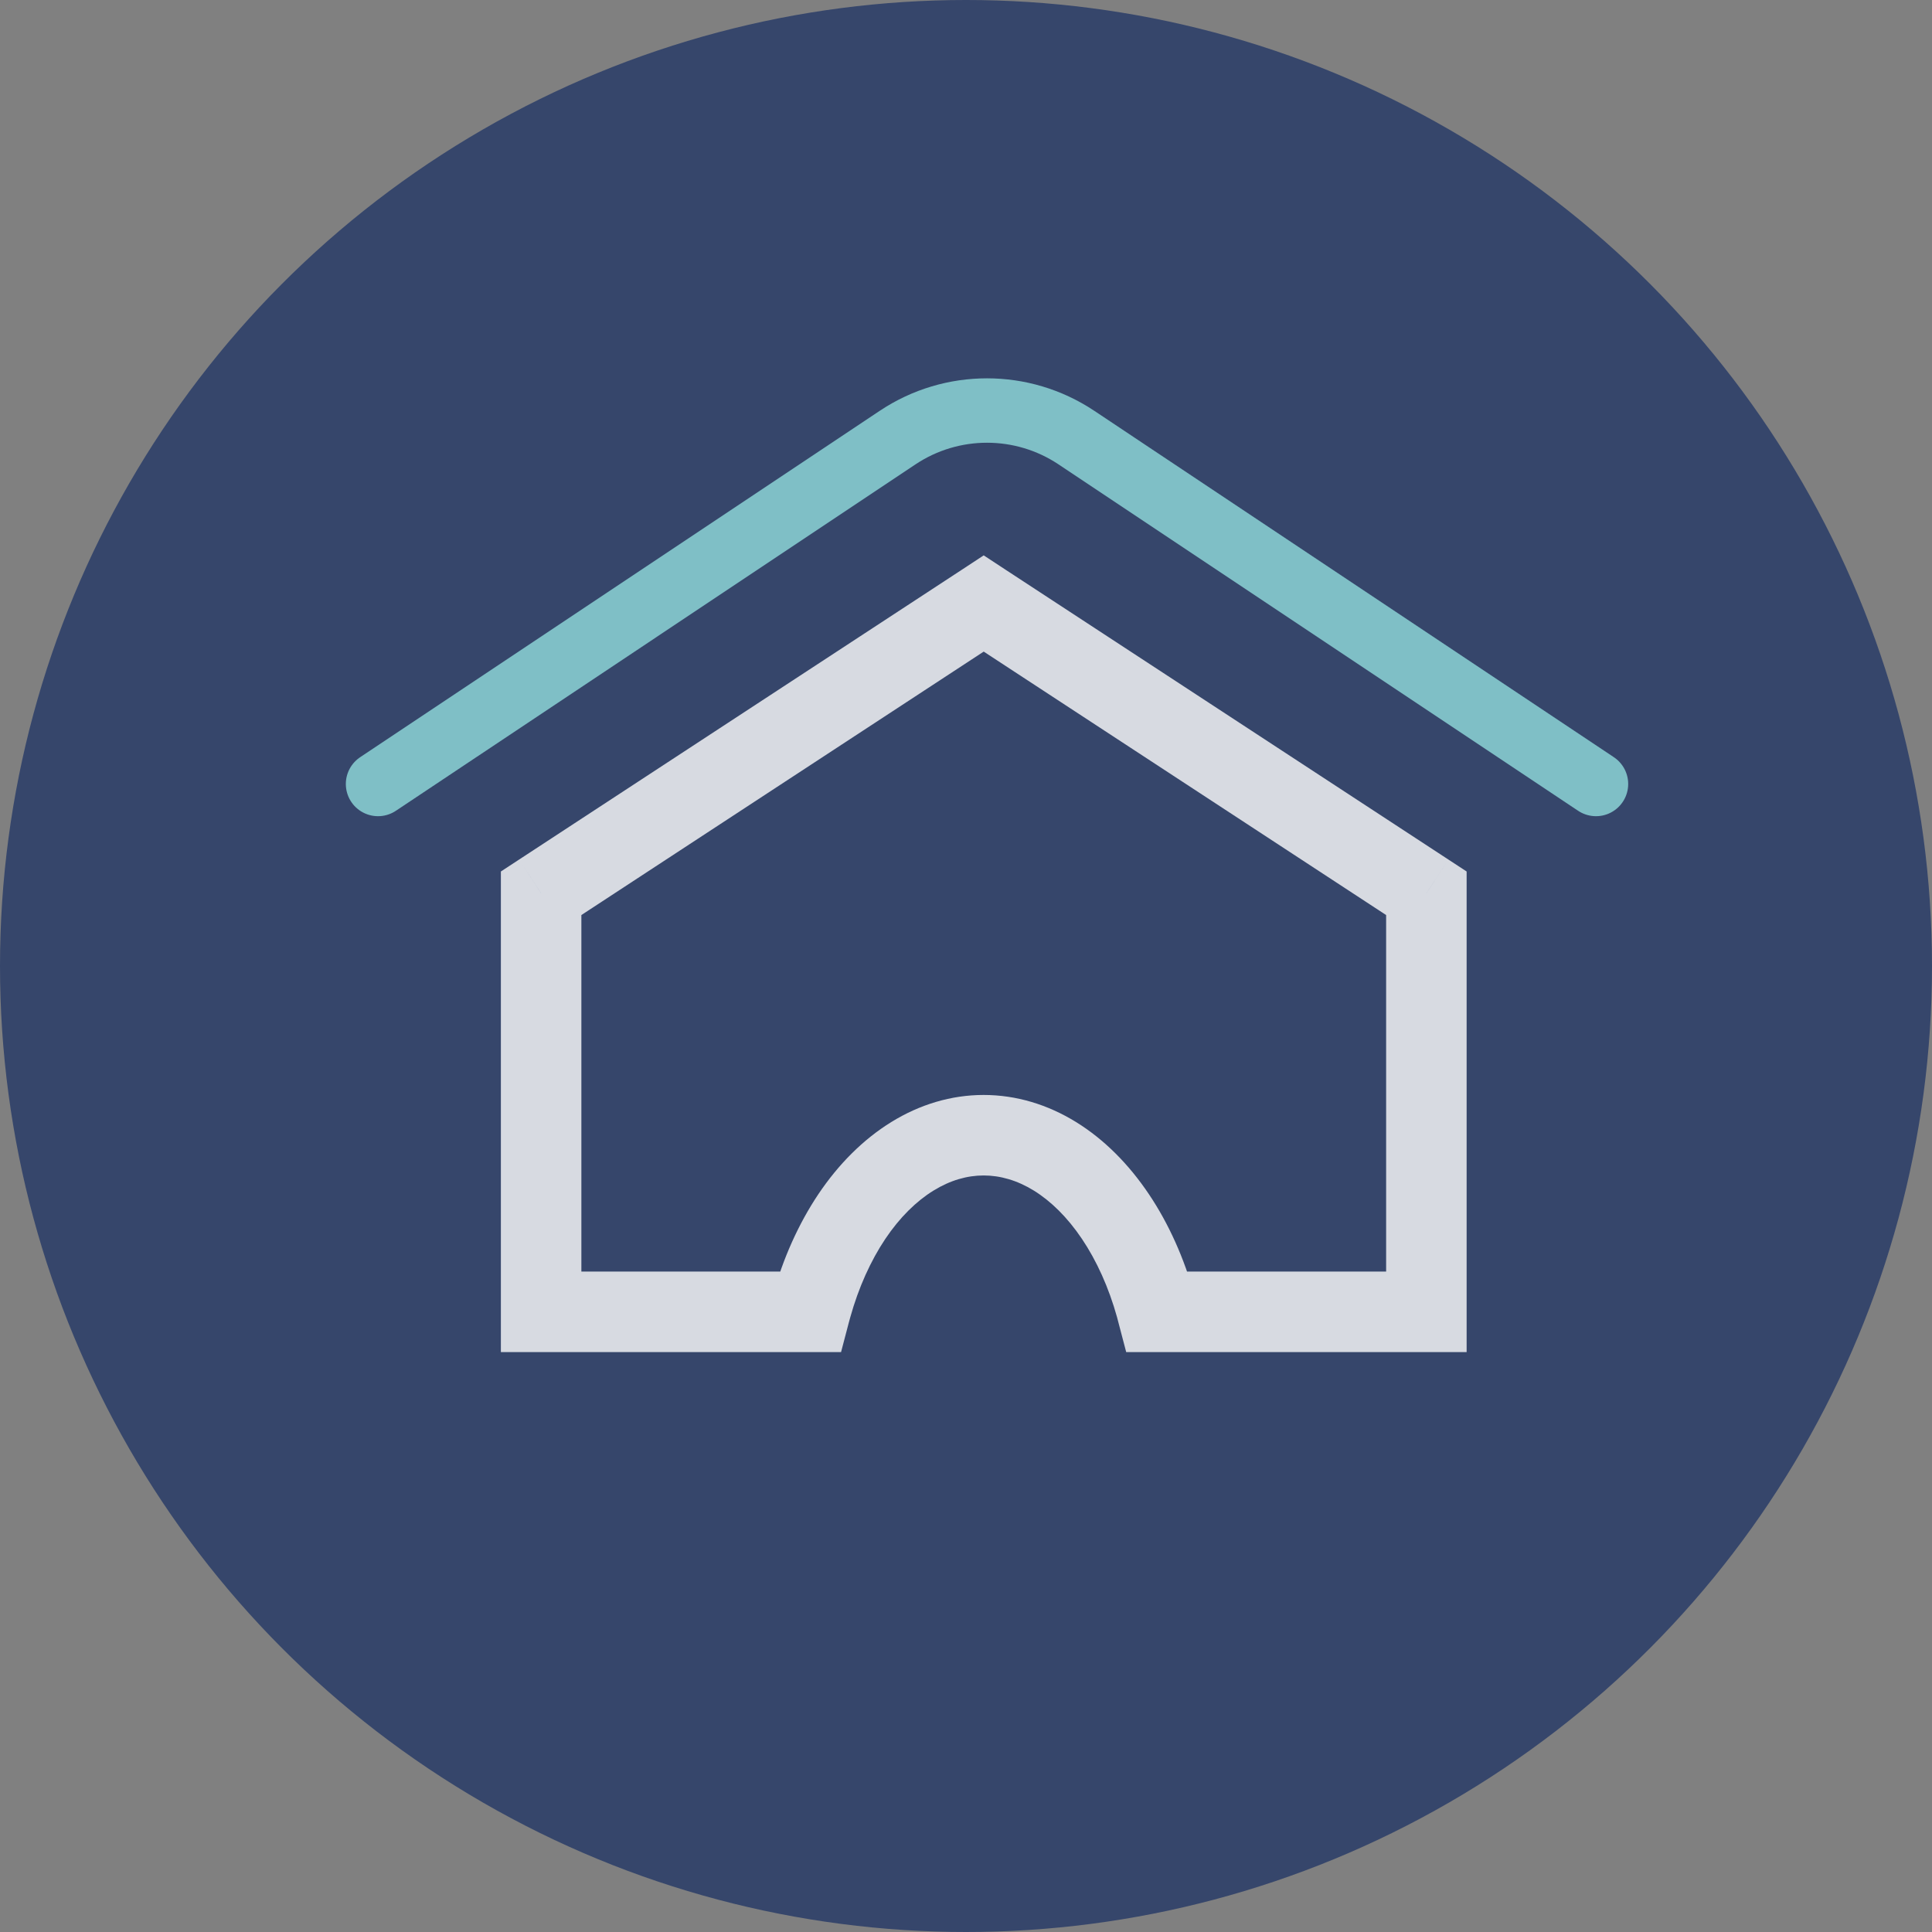 <svg width="24" height="24" viewBox="0 0 24 24" fill="none" xmlns="http://www.w3.org/2000/svg">
<rect x="0" y="0" width="24" height="24" fill="#808080" stroke="none"/>
<circle cx="12" cy="12" r="12" fill="#36466B"/>
<path d="M19.826 9.739L13.37 5.435C12.699 4.988 11.823 4.988 11.152 5.435L4.696 9.739" stroke="#91DDDD" stroke-opacity="0.8" stroke-width="0.8" stroke-linecap="round"/>
<path d="M6.722 11.097L6.448 10.678L6.222 10.826V11.097H6.722ZM12.22 7.497L12.494 7.079L12.22 6.899L11.946 7.079L12.22 7.497ZM6.722 16.296H6.222V16.796H6.722V16.296ZM10.063 16.296V16.796H10.448L10.546 16.423L10.063 16.296ZM10.08 16.231L10.562 16.365V16.365L10.08 16.231ZM10.582 15.112L10.167 14.833H10.167L10.582 15.112ZM11.333 14.365L11.596 14.79L11.596 14.79L11.333 14.365ZM14.358 16.231L14.84 16.097L14.84 16.097L14.358 16.231ZM14.376 16.296L13.892 16.423L13.99 16.796H14.376V16.296ZM17.719 16.296V16.796H18.219V16.296H17.719ZM17.719 11.097H18.219V10.826L17.993 10.678L17.719 11.097ZM6.996 11.515L12.494 7.915L11.946 7.079L6.448 10.678L6.996 11.515ZM7.222 16.296V11.097H6.222V16.296H7.222ZM10.063 15.796H6.722V16.796H10.063V15.796ZM9.599 16.097C9.592 16.121 9.585 16.145 9.579 16.169L10.546 16.423C10.551 16.404 10.557 16.384 10.562 16.365L9.599 16.097ZM10.167 14.833C9.919 15.203 9.727 15.633 9.599 16.097L10.562 16.365C10.666 15.992 10.816 15.662 10.997 15.391L10.167 14.833ZM11.071 13.939C10.72 14.156 10.415 14.464 10.167 14.833L10.997 15.391C11.179 15.12 11.385 14.92 11.596 14.79L11.071 13.939ZM12.219 13.602C11.815 13.602 11.424 13.721 11.071 13.939L11.596 14.79C11.805 14.661 12.016 14.602 12.219 14.602V13.602ZM13.368 13.939C13.015 13.721 12.624 13.602 12.219 13.602V14.602C12.423 14.602 12.634 14.661 12.843 14.79L13.368 13.939ZM14.271 14.833C14.023 14.464 13.719 14.156 13.368 13.939L12.843 14.79C13.053 14.92 13.259 15.12 13.441 15.391L14.271 14.833ZM14.84 16.097C14.711 15.633 14.52 15.203 14.271 14.833L13.441 15.391C13.623 15.662 13.773 15.992 13.877 16.365L14.84 16.097ZM14.86 16.169C14.853 16.145 14.847 16.121 14.84 16.097L13.877 16.365C13.882 16.384 13.887 16.404 13.892 16.423L14.86 16.169ZM17.719 15.796H14.376V16.796H17.719V15.796ZM17.219 11.097V16.296H18.219V11.097H17.219ZM11.946 7.915L17.445 11.515L17.993 10.678L12.494 7.079L11.946 7.915Z" fill="white" fill-opacity="0.8"/>
</svg>
